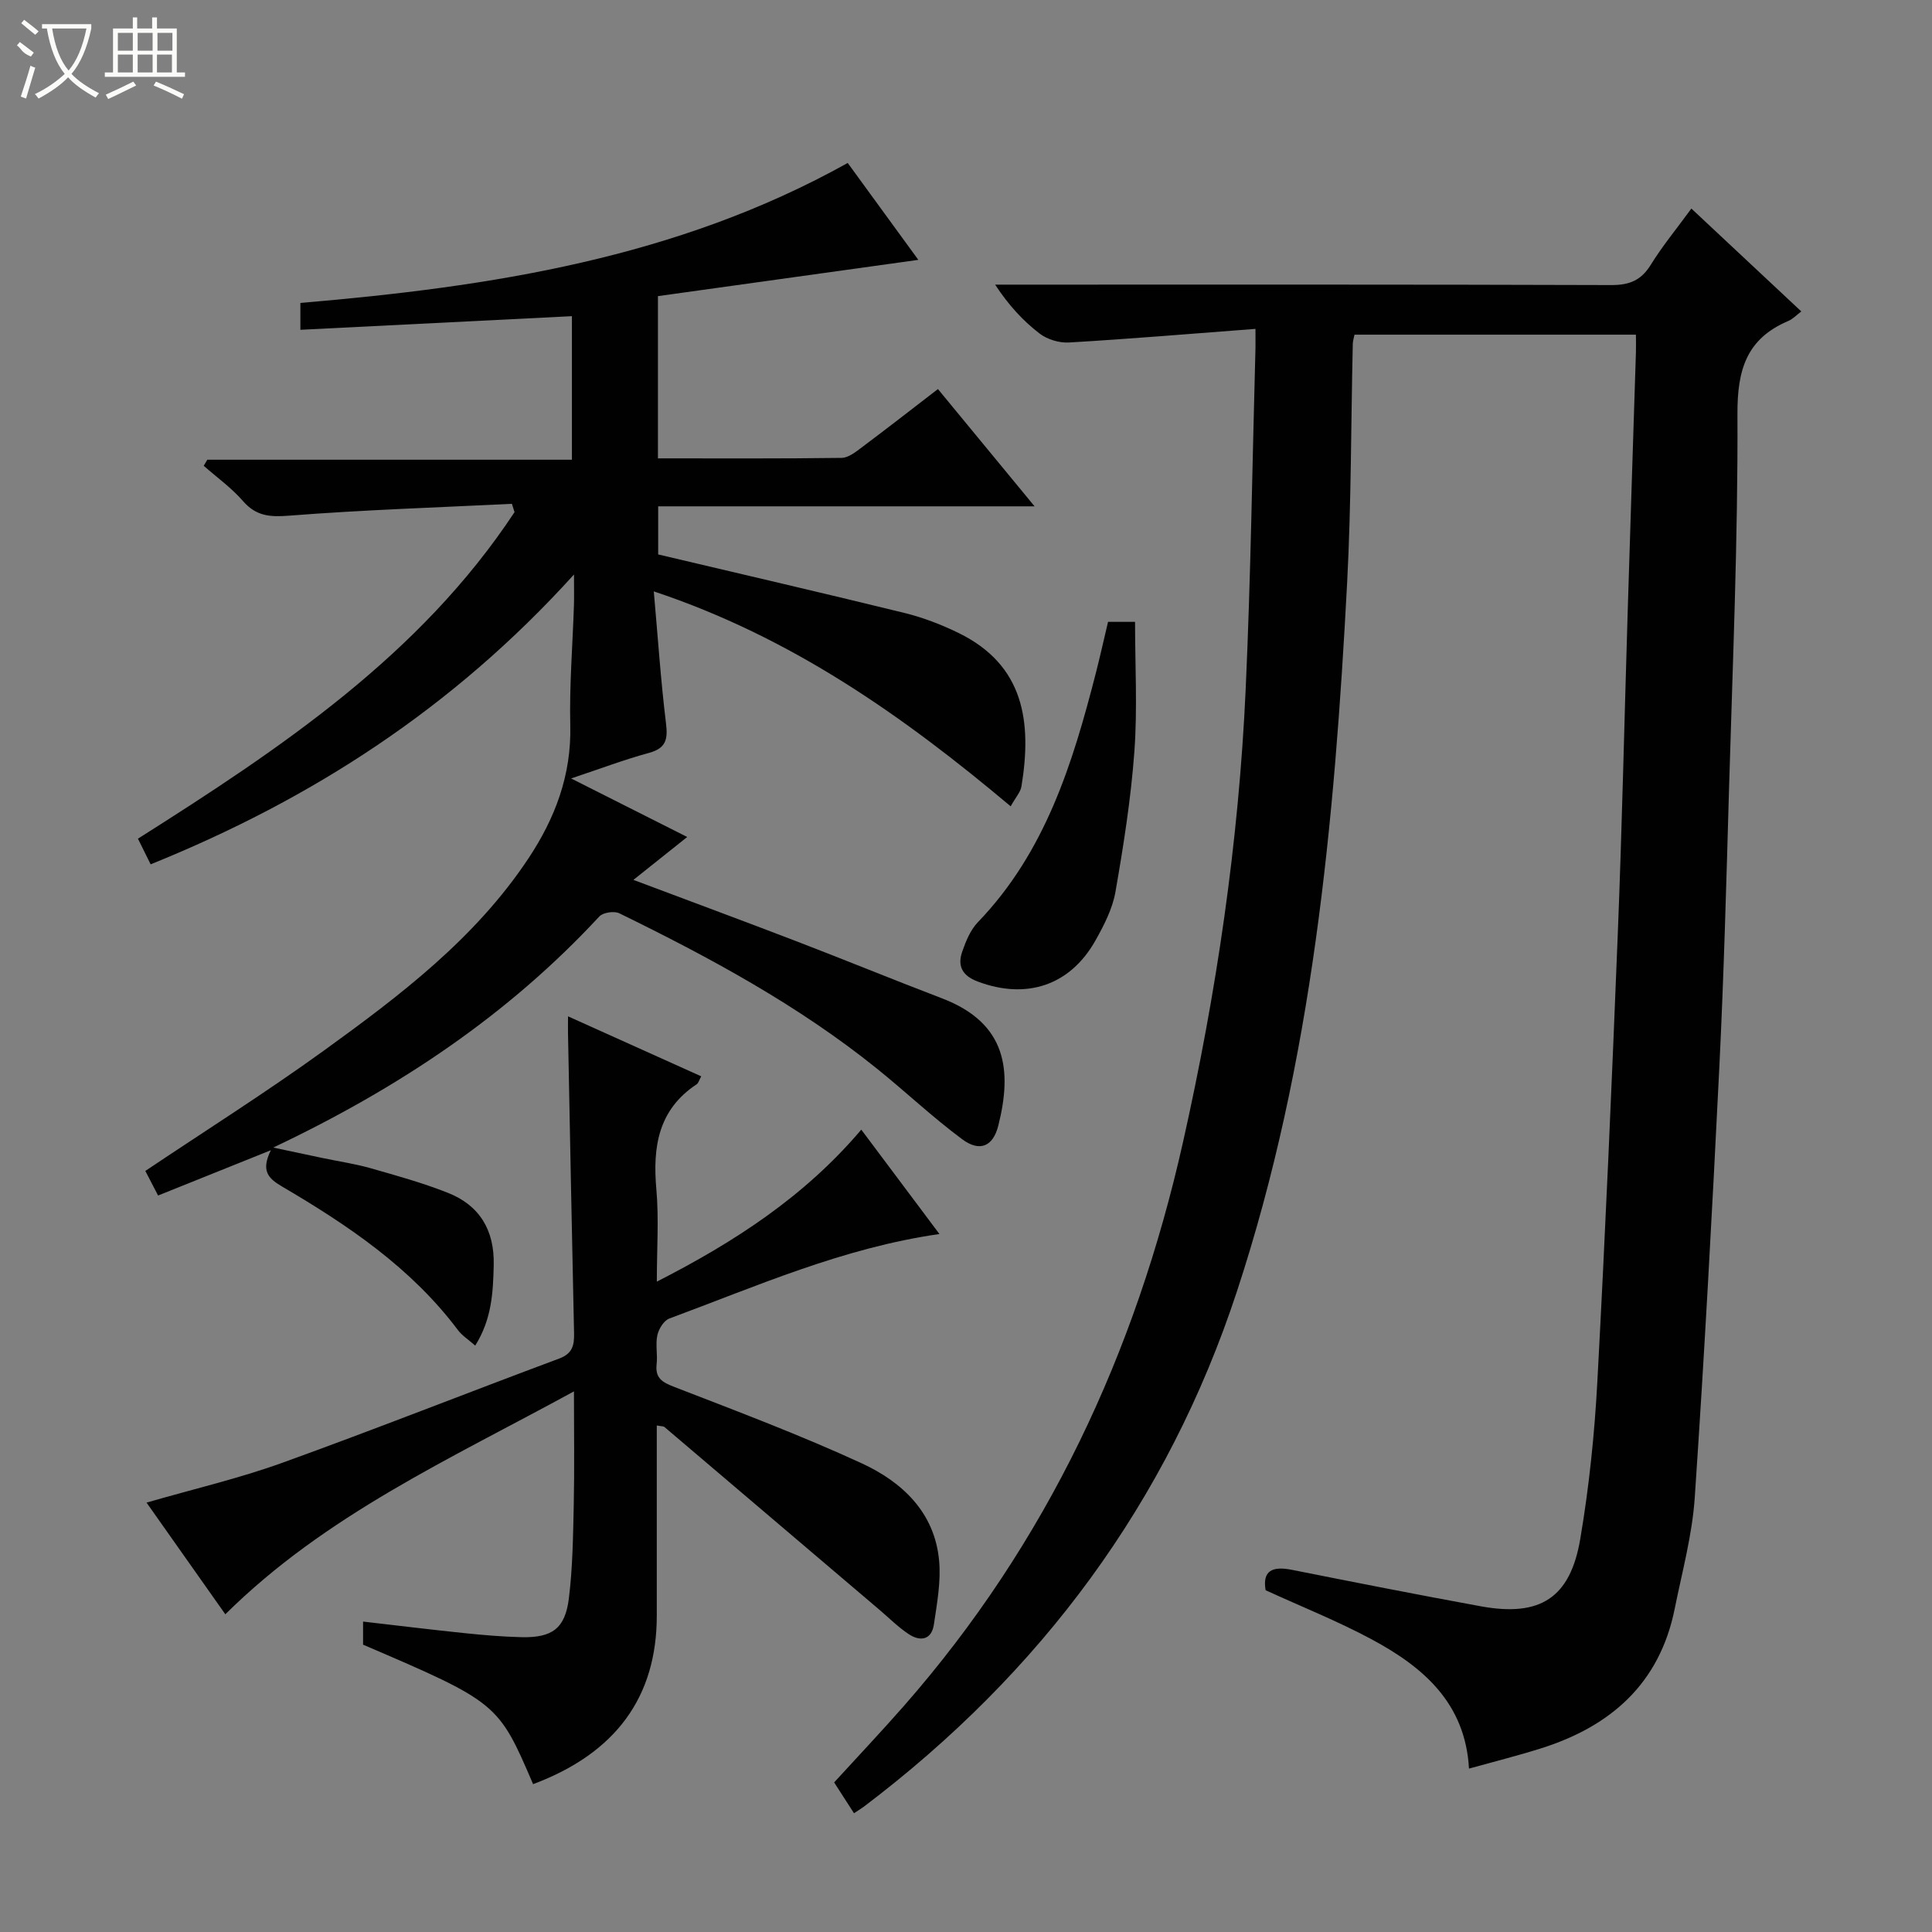<svg enable-background="new 0 0 400 400" viewBox="0 0 400 400" xmlns="http://www.w3.org/2000/svg"><rect x="0" y="0" width="400" height="400" fill="#808080" stroke="none"/><g fill="#010102"><path d="m259.93 68.09c-13.45 1.02-26.02 2.08-38.61 2.82-2.02.12-4.52-.64-6.12-1.88-3.41-2.63-6.37-5.83-9.17-10.1h5.06c40.83 0 81.66-.05 122.5.09 3.76.01 6.18-.96 8.18-4.19 2.43-3.93 5.4-7.52 8.41-11.65 7.74 7.24 15.12 14.15 22.76 21.3-.96.72-1.73 1.56-2.69 1.97-8.64 3.67-10.57 10.08-10.53 19.27.12 25.95-1 51.91-1.75 77.86-.55 19.12-1.06 38.25-2 57.36-1.47 29.72-3.08 59.43-5.09 89.12-.52 7.73-2.61 15.36-4.15 23.01-3.12 15.52-13.28 24.4-27.81 28.95-4.74 1.49-9.57 2.7-14.78 4.15-.76-13.6-9.51-21.04-20.11-26.74-6.99-3.76-14.42-6.72-22-10.19-.69-4.04 1.39-5.03 5.41-4.23 13.02 2.59 26.05 5.16 39.11 7.55 12.29 2.25 18.55-1.66 20.63-13.96 1.83-10.78 2.96-21.75 3.54-32.67 1.66-30.89 3-61.8 4.23-92.71.88-22.11 1.36-44.24 2.04-66.36.55-17.96 1.14-35.92 1.71-53.88.04-1.13 0-2.25 0-3.69-19.59 0-38.82 0-58.27 0-.13.69-.34 1.31-.35 1.93-.38 16.47-.31 32.97-1.17 49.42-2.62 49.66-7.15 99.09-22.81 146.71-14.37 43.72-40.62 78.98-77.22 106.68-.52.39-1.09.73-2.07 1.38-1.36-2.11-2.65-4.11-4.11-6.38 4.86-5.32 9.74-10.48 14.43-15.82 29.63-33.78 48.01-73.13 57.8-116.75 6.93-30.87 11.53-62.08 12.97-93.67 1.06-23.27 1.37-46.58 2.01-69.87.05-1.11.02-2.25.02-4.83z"/><path d="m105.98 104.31c-15.37.76-30.75 1.25-46.08 2.45-4.03.32-6.87.11-9.61-3.04-2.36-2.72-5.38-4.87-8.11-7.28.25-.42.49-.84.74-1.26h75.49c0-10.2 0-19.89 0-29.72-18.79.94-37.33 1.87-56.22 2.82 0-2.09 0-3.63 0-5.56 39.32-3.34 77.89-9.22 113.32-28.98 4.9 6.72 9.84 13.5 14.62 20.06-18.08 2.52-36 5.01-53.91 7.51v33.59c12.81 0 25.42.07 38.02-.1 1.44-.02 2.98-1.27 4.27-2.24 5.17-3.87 10.27-7.85 15.68-12.01 6.6 8.01 13.02 15.8 20.01 24.28-26.36 0-52.02 0-77.93 0v9.96c17.21 4.07 34.14 7.98 51.01 12.12 3.83.94 7.61 2.4 11.16 4.13 13.65 6.66 15.22 18.47 13.04 31.78-.19 1.17-1.17 2.21-2.23 4.12-22.25-18.7-45.36-35-73.89-44.5.85 9.52 1.44 18.42 2.52 27.26.41 3.33.07 5.2-3.52 6.18-5.08 1.38-10.02 3.26-16.12 5.29 8.56 4.32 16.08 8.1 24.04 12.12-3.63 2.9-7 5.58-11.14 8.88 11.86 4.46 22.82 8.51 33.73 12.7 10.08 3.87 20.07 7.97 30.15 11.82 13.56 5.18 14.5 15.08 11.67 26.35-1.09 4.34-3.84 5.53-7.49 2.82-6.13-4.55-11.7-9.83-17.65-14.62-16.31-13.13-34.61-23-53.32-32.15-1.06-.52-3.37-.18-4.14.65-18.83 20.32-41.35 35.44-67.52 47.85 4.27.91 7.32 1.56 10.38 2.2 3.24.68 6.55 1.16 9.72 2.06 5.41 1.54 10.86 3.05 16.08 5.12 6.57 2.6 9.63 7.75 9.47 14.91-.13 5.65-.38 11.2-3.83 16.71-1.43-1.26-2.7-2.05-3.54-3.16-9.7-12.94-22.8-21.76-36.48-29.79-2.92-1.71-4.35-3.3-2.29-7.5-8.36 3.36-15.77 6.33-23.35 9.38-1.04-2-1.85-3.57-2.64-5.09 12.47-8.36 24.97-16.25 36.93-24.89 15.78-11.41 31.34-23.2 42.35-39.76 5.55-8.35 8.95-17.28 8.7-27.58-.2-8.3.49-16.61.76-24.92.05-1.59.01-3.19.01-6.34-25.07 27.71-54.38 46.57-87.65 60.01-.9-1.82-1.7-3.43-2.63-5.31 29.56-18.71 58.39-37.94 77.97-67.61-.19-.56-.37-1.14-.55-1.72z"/><path d="m110.37 369.39c-7.19-16.8-7.37-16.94-35.2-28.88 0-1.41 0-2.84 0-4.78 7.15.82 14.01 1.67 20.89 2.38 3.97.41 7.95.76 11.93.85 6.33.14 9.02-1.79 9.79-8.04.79-6.42.87-12.93 1.01-19.41.16-7.43.04-14.86.04-23.44-25.59 13.99-51.4 25.57-72.18 46.15-5.33-7.56-10.72-15.2-16.31-23.12 9.77-2.83 19.11-5 28.07-8.23 19.21-6.93 38.21-14.46 57.35-21.59 2.84-1.06 3.15-2.83 3.09-5.37-.46-20.63-.84-41.27-1.25-61.91-.02-.97 0-1.94 0-3.58 9.44 4.25 18.45 8.3 27.58 12.42-.46.84-.58 1.4-.92 1.63-7.98 5.27-9.15 12.96-8.37 21.74.54 6.08.1 12.25.1 19.14 16.18-8.26 30.64-17.68 42.33-31.47 5.53 7.38 10.77 14.38 16.18 21.61-20 2.87-37.78 10.78-55.93 17.5-1.13.42-2.19 2.15-2.47 3.45-.42 1.91.07 4-.15 5.97-.34 2.95 1.18 3.78 3.71 4.76 12.99 5.03 26.06 9.95 38.7 15.77 8.39 3.86 15.14 10.14 16.07 20.14.41 4.35-.43 8.87-1.08 13.26-.48 3.21-2.83 3.57-5.21 1.99-2.2-1.46-4.09-3.37-6.12-5.09-14.82-12.6-29.63-25.21-44.46-37.8-.21-.17-.6-.13-1.58-.31v8.31 31c.02 16.88-8.47 28.54-25.61 34.95z"/><path d="m229.41 128.75h5.59c0 9.03.51 17.98-.14 26.85-.71 9.73-2.24 19.43-3.92 29.06-.61 3.49-2.37 6.91-4.14 10.06-5.26 9.35-14.33 12.3-24.42 8.48-3.17-1.2-4.19-3.24-3.16-6.18.75-2.16 1.7-4.49 3.25-6.1 13.96-14.5 19.62-32.86 24.43-51.64.86-3.36 1.61-6.75 2.51-10.53z"/></g><path d="m6.4 11.7c-2-.8-1.9-1.6-2.9-2.3l.6-.7c.9.7 1.9 1.4 2.9 2.2zm-2.1 8.3c.7-2.1 1.4-4.2 2-6.4.2.1.6.3 1 .4-.7 2.3-1.3 4.4-1.9 6.4zm3-12.8c-1.1-.9-2.1-1.7-2.9-2.4l.6-.7c1 .8 2 1.5 3 2.4zm1.4-1.3v-.9h10.2v.9c-.9 4.2-2.3 7.3-4.1 9.4 1.3 1.4 3.2 2.7 5.7 4-.2.2-.4.5-.7.9-2.5-1.4-4.4-2.7-5.7-4.2-1.4 1.5-3.5 3-6.1 4.4 0 0 0 0-.1-.1-.3-.4-.5-.7-.7-.8 2.7-1.3 4.7-2.8 6.2-4.2-1.8-2.2-3-5.3-3.7-9.4zm9.2 0h-7.1c.6 3.8 1.7 6.7 3.4 8.7 1.7-2 2.9-4.8 3.7-8.7z" fill="#fbfcfa"/><path d="m31.6 3.6h.9v2.3h4.1v9.1h1.7v.9h-16.6v-.9h1.7v-9.1h4.1v-2.3h.9v2.3h3.1v-2.3zm-4 13.3.6.8c-1.9.9-3.8 1.9-5.8 2.8-.2-.3-.3-.6-.5-.9 2-.9 3.9-1.8 5.7-2.7zm-3.2-10.1v3.7h3.1v-3.7zm0 4.5v3.7h3.1v-3.7zm4.1-4.5v3.7h3.1v-3.7zm0 4.5v3.7h3.1v-3.7zm9.1 9.1c-2.1-1.1-4.1-2-5.8-2.7l.5-.8c2.2.9 4.1 1.8 5.8 2.6l-.4.9zm-1.9-13.6h-3.1v3.7h3.1zm-3.2 4.5v3.7h3.1v-3.7z" fill="#fbfcfa"/></svg>